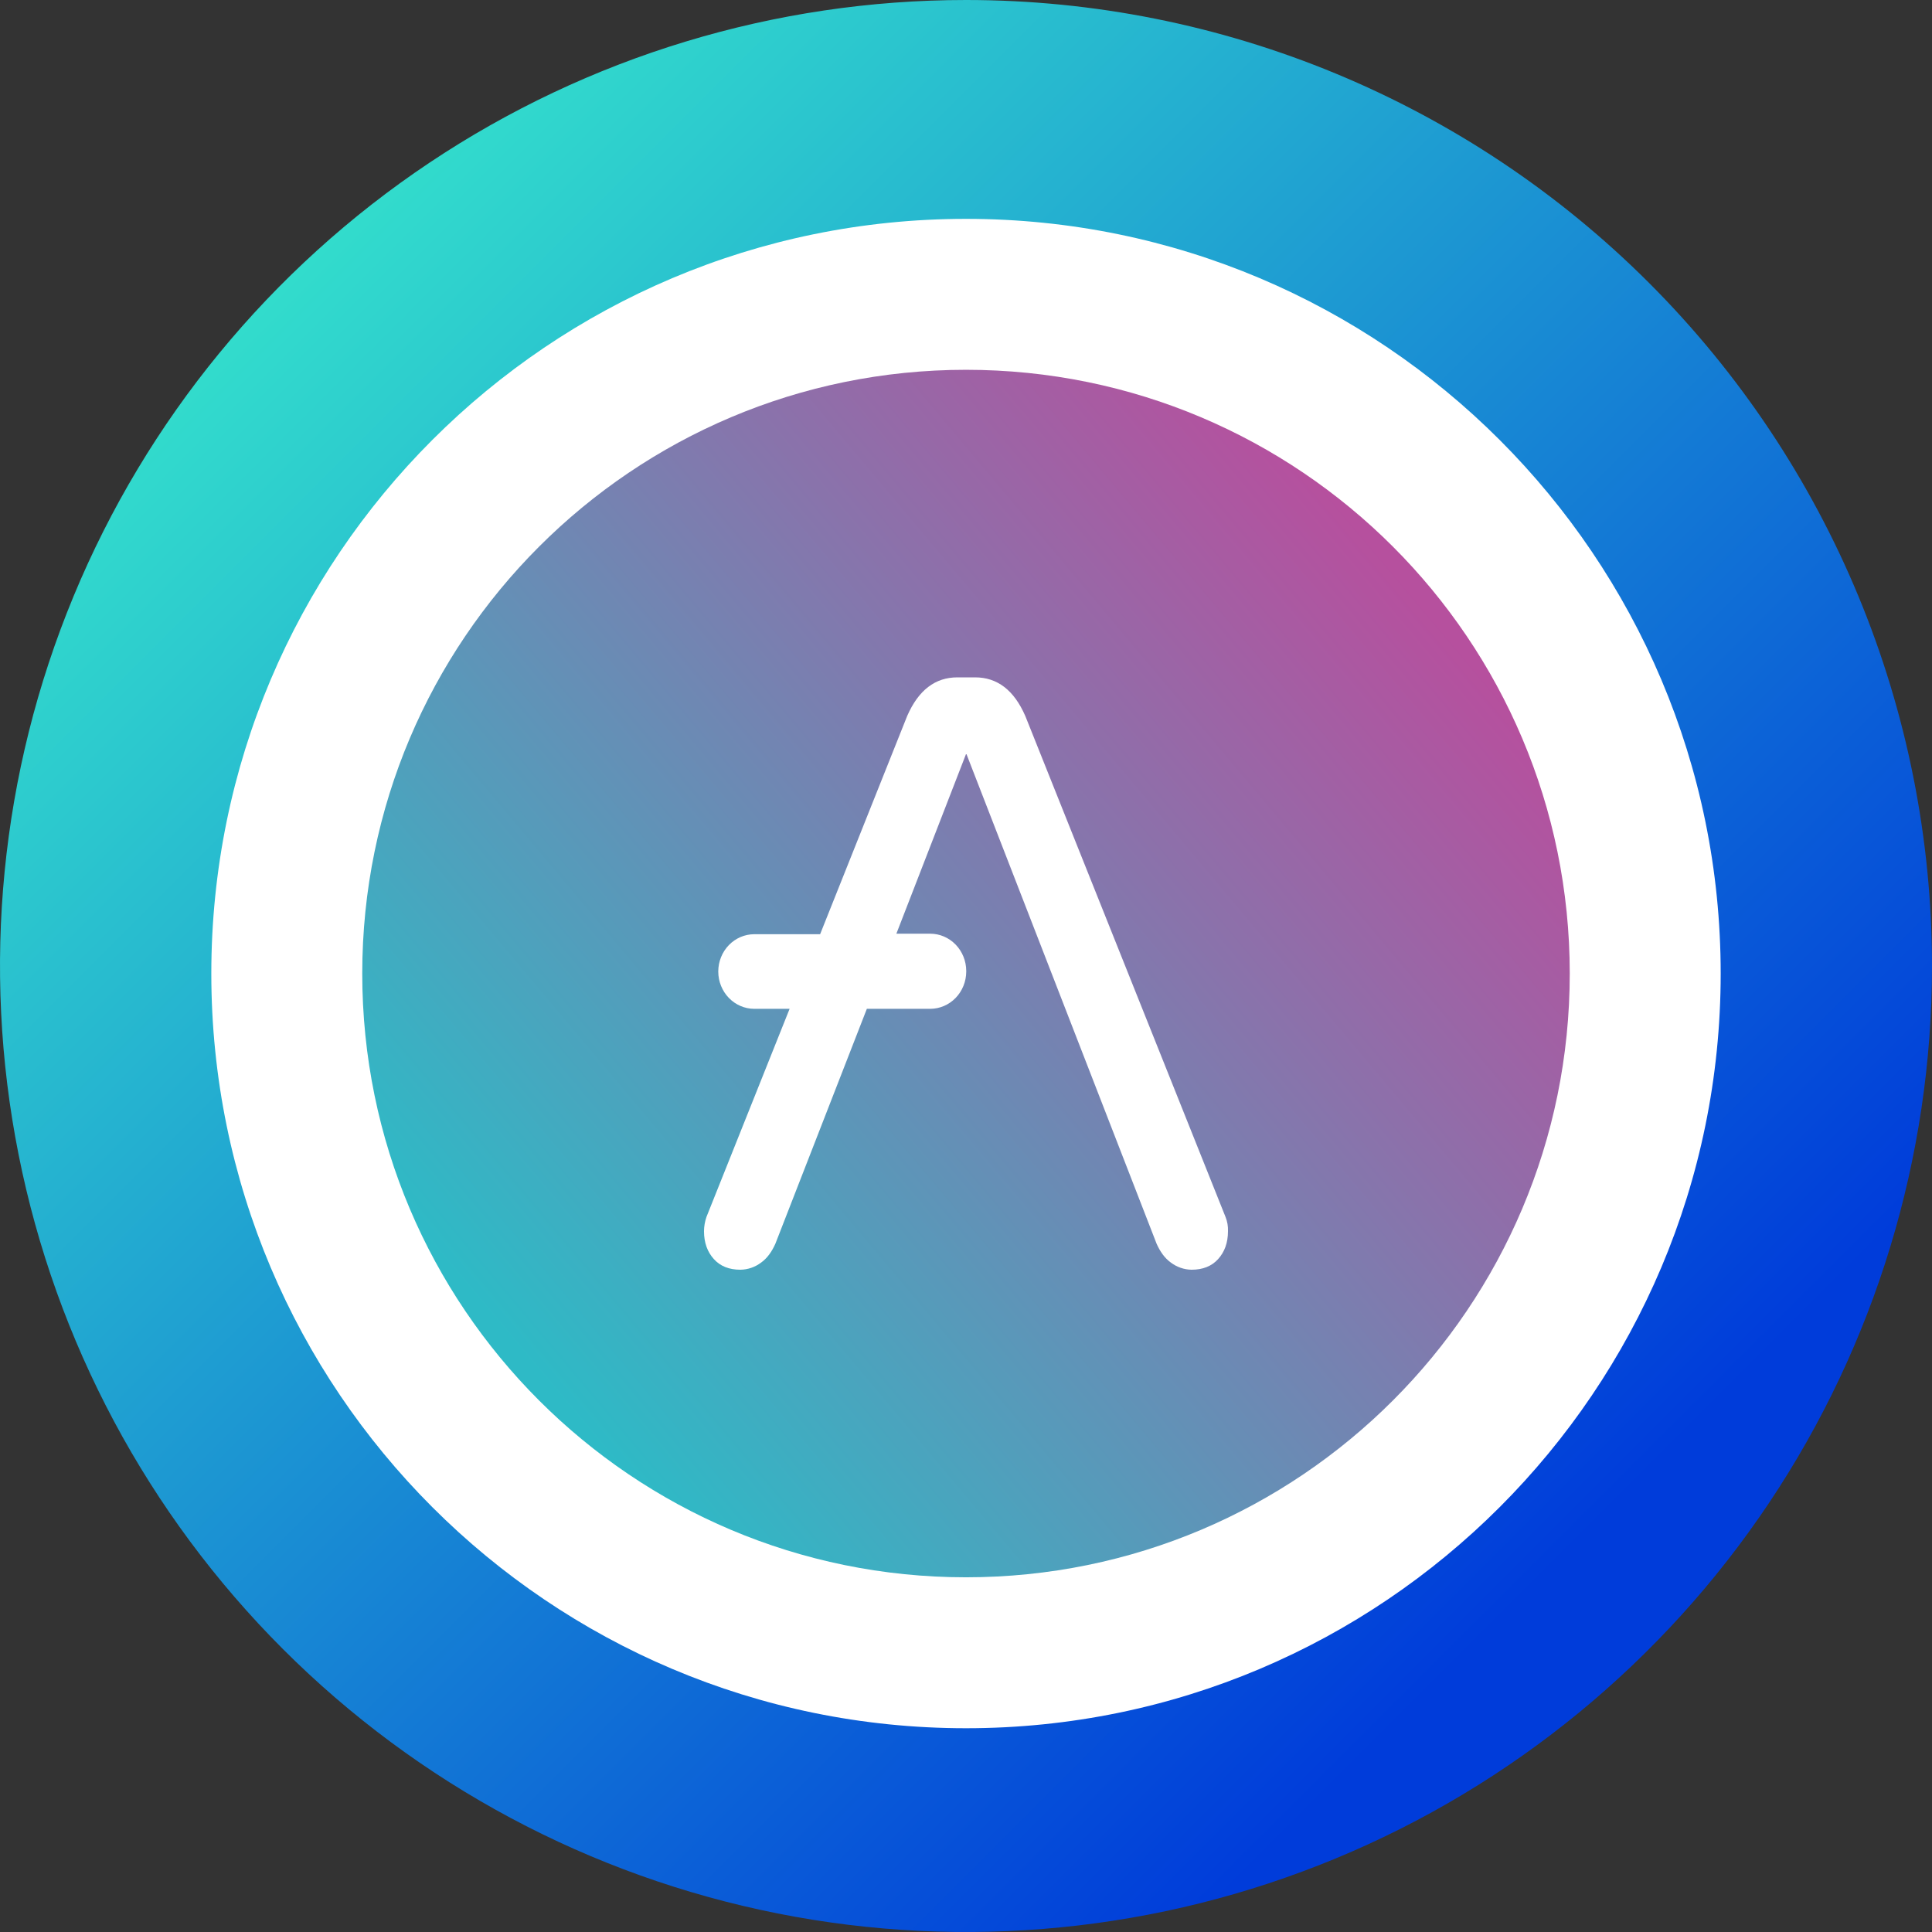 <svg width="256" height="256" viewBox="0 0 256 256" fill="none" xmlns="http://www.w3.org/2000/svg">
<rect x="0" y="0" width="256" height="256" fill="#333333" stroke="none"/>
<path d="M128 49.36C143.554 49.36 158.758 53.972 171.69 62.613C184.622 71.254 194.702 83.536 200.654 97.906C206.606 112.275 208.163 128.087 205.129 143.342C202.095 158.597 194.605 172.609 183.607 183.607C172.609 194.605 158.597 202.095 143.342 205.129C128.087 208.163 112.275 206.606 97.906 200.654C83.536 194.702 71.254 184.622 62.613 171.69C53.972 158.758 49.36 143.554 49.36 128C49.386 107.151 57.68 87.165 72.422 72.422C87.165 57.68 107.152 49.386 128 49.36V49.36ZM128 0C102.684 0 77.937 7.507 56.887 21.572C35.838 35.637 19.431 55.628 9.743 79.016C0.055 102.405 -2.479 128.142 2.46 152.972C7.398 177.801 19.589 200.609 37.49 218.51C55.392 236.411 78.199 248.602 103.029 253.541C127.858 258.479 153.595 255.945 176.984 246.257C200.372 236.569 220.363 220.162 234.428 199.113C248.493 178.063 256 153.316 256 128C256 94.052 242.514 61.495 218.51 37.49C194.505 13.486 161.948 0 128 0V0Z" fill="url(#paint0_linear)"/>
<path d="M128 229C183.228 229 228 184.228 228 129C228 73.772 183.228 29 128 29C72.772 29 28 73.772 28 129C28 184.228 72.772 229 128 229Z" fill="white"/>
<path d="M128 209C172.183 209 208 173.183 208 129C208 84.817 172.183 49 128 49C83.817 49 48 84.817 48 129C48 173.183 83.817 209 128 209Z" fill="url(#paint1_linear)"/>
<path d="M162.388 161.25L135.855 94.866C134.355 91.436 132.139 89.754 129.205 89.754H126.858C123.924 89.754 121.708 91.436 120.208 94.866L108.67 123.788H99.933C98.675 123.793 97.47 124.311 96.579 125.23C95.688 126.15 95.183 127.396 95.174 128.698V128.765C95.183 130.067 95.688 131.313 96.579 132.232C97.47 133.151 98.675 133.67 99.933 133.675H104.626L93.61 161.25C93.401 161.855 93.291 162.491 93.284 163.134C93.284 164.681 93.74 165.891 94.588 166.833C95.435 167.775 96.608 168.245 98.108 168.245C99.093 168.231 100.049 167.902 100.845 167.303C101.693 166.698 102.28 165.823 102.736 164.814L114.862 133.674H123.272C124.53 133.669 125.735 133.15 126.626 132.231C127.517 131.312 128.022 130.066 128.031 128.764V128.629C128.022 127.327 127.517 126.081 126.626 125.162C125.735 124.243 124.53 123.724 123.272 123.719H118.774L128.031 99.843L153.261 164.815C153.717 165.823 154.304 166.698 155.152 167.303C155.949 167.902 156.905 168.231 157.89 168.245C159.389 168.245 160.563 167.774 161.41 166.833C162.258 165.891 162.714 164.68 162.714 163.133C162.739 162.488 162.627 161.846 162.388 161.25Z" fill="white"/>
<defs>
<linearGradient id="paint0_linear" x1="239.36" y1="239.36" x2="34.56" y2="34.56" gradientUnits="userSpaceOnUse">
<stop offset="0.159" stop-color="#003CDA"/>
<stop offset="1" stop-color="#33DFCC"/>
</linearGradient>
<linearGradient id="paint1_linear" x1="193.12" y1="85.32" x2="74.08" y2="185.48" gradientUnits="userSpaceOnUse">
<stop stop-color="#B6509E"/>
<stop offset="1" stop-color="#2EBAC6"/>
</linearGradient>
</defs>
</svg>
